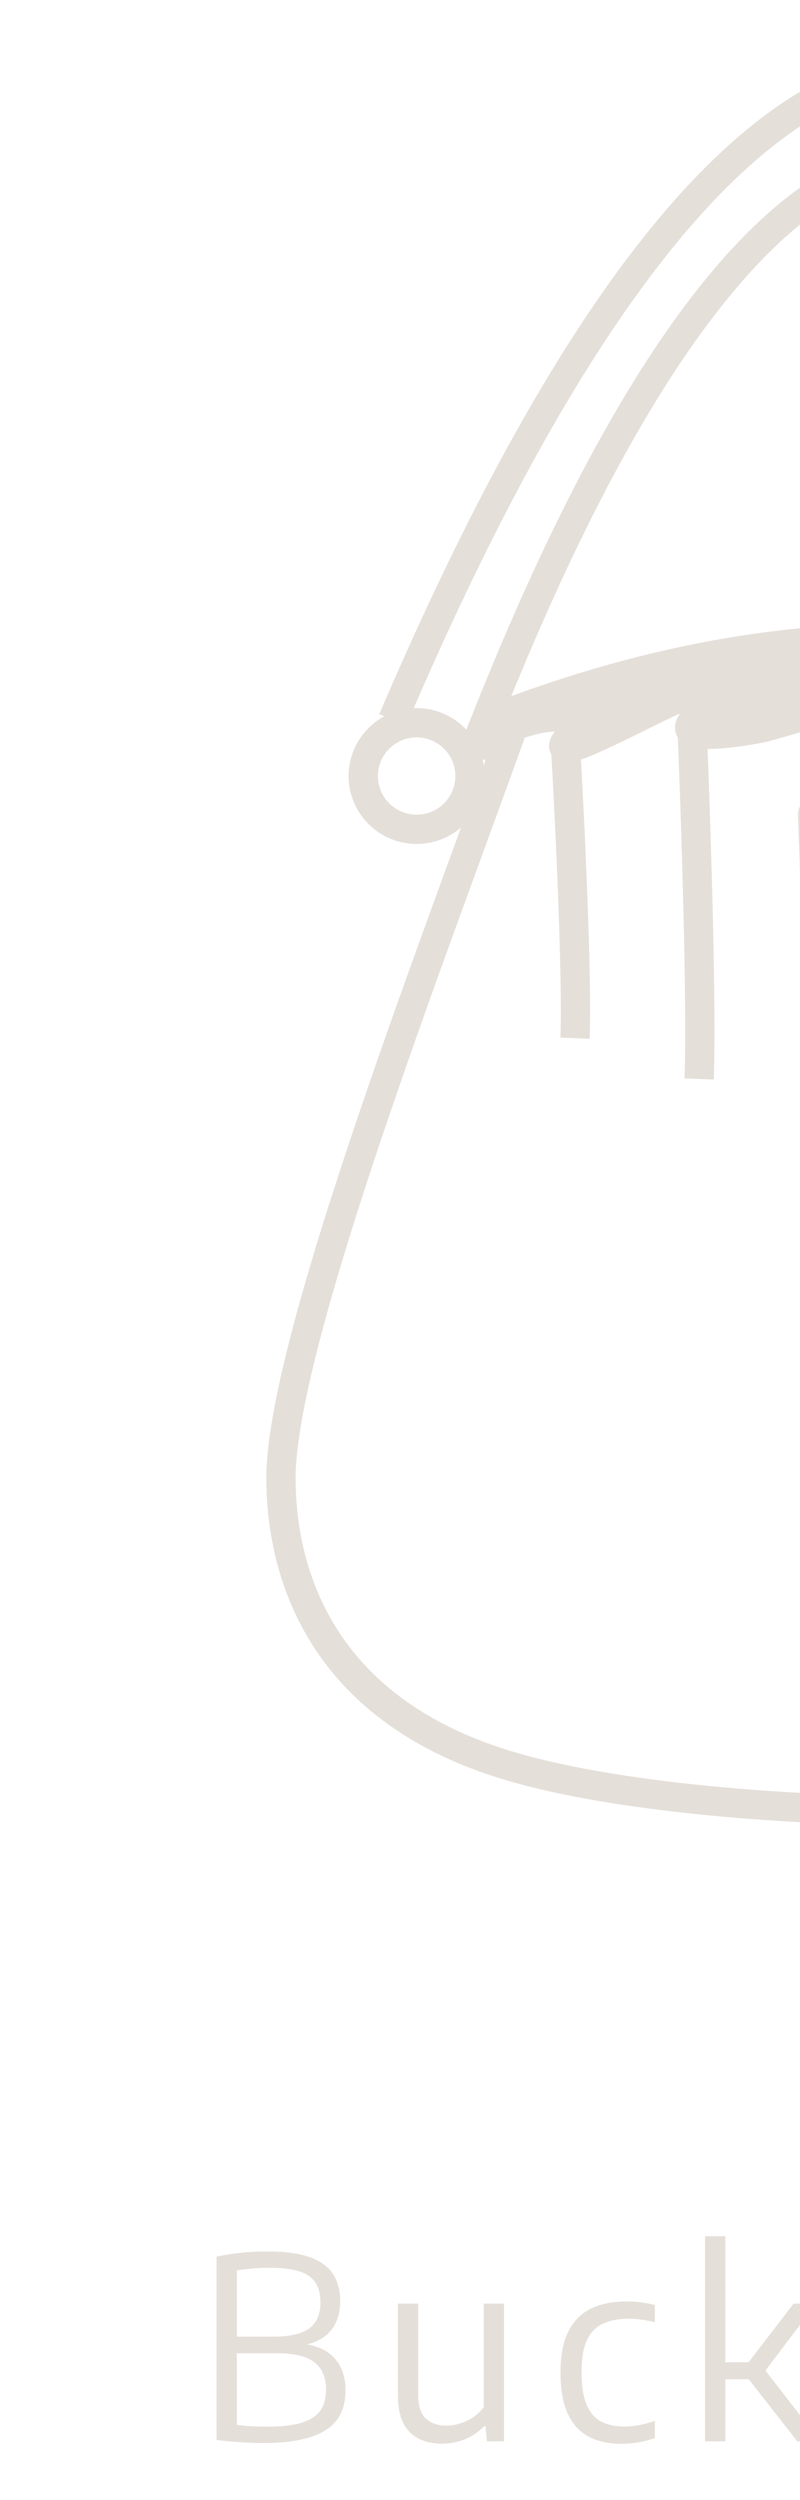 <svg width="41" height="128" viewBox="0 0 41 128" fill="none" xmlns="http://www.w3.org/2000/svg">
<path d="M13.471 125.085C13.215 125.085 12.955 125.078 12.691 125.065C12.431 125.052 12.169 125.035 11.905 125.013C11.64 124.991 11.371 124.963 11.098 124.928V115.542C11.363 115.486 11.634 115.438 11.911 115.399C12.193 115.36 12.485 115.33 12.789 115.308C13.092 115.287 13.41 115.276 13.744 115.276C14.606 115.276 15.308 115.371 15.85 115.562C16.396 115.748 16.797 116.032 17.052 116.413C17.308 116.79 17.436 117.267 17.436 117.843C17.436 118.212 17.369 118.554 17.235 118.87C17.1 119.182 16.888 119.445 16.598 119.657C16.307 119.869 15.928 120.012 15.46 120.086L15.473 119.995C16.227 120.082 16.788 120.335 17.157 120.755C17.525 121.176 17.709 121.72 17.709 122.387C17.709 122.825 17.631 123.212 17.475 123.55C17.323 123.884 17.078 124.166 16.741 124.395C16.407 124.621 15.969 124.792 15.428 124.909C14.89 125.026 14.238 125.085 13.471 125.085ZM13.685 124.246C14.444 124.246 15.042 124.177 15.479 124.038C15.921 123.899 16.236 123.691 16.422 123.414C16.613 123.132 16.708 122.779 16.708 122.354C16.708 121.717 16.506 121.247 16.104 120.944C15.705 120.641 15.072 120.489 14.206 120.489H11.989V119.637H14.017C14.598 119.637 15.063 119.572 15.415 119.442C15.77 119.312 16.026 119.117 16.181 118.857C16.342 118.597 16.422 118.272 16.422 117.882C16.422 117.254 16.225 116.803 15.831 116.53C15.441 116.253 14.775 116.114 13.835 116.114C13.484 116.114 13.174 116.127 12.905 116.153C12.637 116.175 12.381 116.208 12.139 116.251V124.155C12.39 124.19 12.639 124.213 12.886 124.226C13.137 124.239 13.404 124.246 13.685 124.246ZM22.648 125.117C22.21 125.117 21.822 125.037 21.484 124.876C21.146 124.716 20.88 124.454 20.684 124.09C20.489 123.726 20.392 123.238 20.392 122.627V117.947H21.432V122.582C21.432 123.184 21.566 123.605 21.835 123.843C22.104 124.077 22.45 124.194 22.875 124.194C23.087 124.194 23.308 124.161 23.538 124.096C23.772 124.031 23.997 123.93 24.214 123.791C24.431 123.652 24.623 123.472 24.793 123.251V117.947H25.832V125H24.955L24.884 124.226H24.819C24.524 124.521 24.19 124.744 23.817 124.896C23.445 125.043 23.055 125.117 22.648 125.117ZM31.845 125.124C31.177 125.124 30.612 124.998 30.148 124.746C29.684 124.491 29.331 124.096 29.089 123.563C28.846 123.026 28.725 122.331 28.725 121.477C28.725 120.623 28.855 119.93 29.115 119.397C29.379 118.86 29.762 118.465 30.265 118.214C30.768 117.963 31.383 117.837 32.111 117.837C32.358 117.837 32.605 117.852 32.852 117.882C33.099 117.913 33.335 117.958 33.561 118.019V118.903C33.331 118.842 33.103 118.797 32.878 118.766C32.657 118.736 32.438 118.721 32.222 118.721C31.68 118.721 31.229 118.81 30.87 118.987C30.51 119.165 30.241 119.453 30.064 119.852C29.89 120.251 29.804 120.784 29.804 121.451C29.804 122.136 29.886 122.682 30.051 123.089C30.215 123.496 30.46 123.791 30.785 123.973C31.114 124.151 31.517 124.239 31.994 124.239C32.224 124.239 32.464 124.218 32.716 124.174C32.967 124.127 33.249 124.053 33.561 123.953V124.831C33.283 124.931 32.999 125.004 32.709 125.052C32.423 125.1 32.135 125.124 31.845 125.124ZM40.865 125L38.032 121.386L40.67 117.947H41.828L39.117 121.516V121.23L42.042 125H40.865ZM37.044 121.821V120.95H38.48V121.821H37.044ZM36.133 125V114.496H37.173V125H36.133ZM47.031 125.124C46.299 125.124 45.683 125 45.185 124.753C44.691 124.502 44.318 124.109 44.067 123.576C43.816 123.039 43.69 122.337 43.69 121.47C43.69 120.643 43.805 119.96 44.034 119.423C44.268 118.886 44.598 118.487 45.022 118.227C45.451 117.967 45.958 117.837 46.543 117.837C47.12 117.837 47.609 117.969 48.012 118.233C48.42 118.493 48.73 118.894 48.942 119.436C49.154 119.973 49.26 120.66 49.26 121.496V121.815H44.255V121.106H48.493L48.266 121.262C48.266 120.604 48.197 120.079 48.058 119.689C47.924 119.299 47.726 119.02 47.466 118.851C47.211 118.678 46.899 118.591 46.53 118.591C46.166 118.591 45.85 118.675 45.581 118.844C45.313 119.013 45.105 119.293 44.957 119.683C44.814 120.073 44.743 120.599 44.743 121.262V121.626C44.743 122.276 44.83 122.796 45.003 123.186C45.181 123.572 45.447 123.852 45.802 124.025C46.158 124.194 46.608 124.278 47.154 124.278C47.423 124.278 47.7 124.255 47.986 124.207C48.277 124.155 48.584 124.083 48.909 123.992V124.844C48.571 124.939 48.249 125.009 47.941 125.052C47.638 125.1 47.334 125.124 47.031 125.124ZM54.704 125.124C53.984 125.124 53.425 124.939 53.027 124.571C52.628 124.198 52.429 123.605 52.429 122.79V117.947L52.598 115.38H53.469V122.621C53.469 123.215 53.59 123.631 53.833 123.869C54.08 124.107 54.446 124.226 54.931 124.226C55.061 124.226 55.196 124.218 55.334 124.2C55.473 124.179 55.625 124.151 55.789 124.116V124.993C55.616 125.037 55.438 125.069 55.256 125.091C55.074 125.113 54.89 125.124 54.704 125.124ZM51.103 118.805V117.947H55.685V118.805H51.103ZM65.138 125.085C64.883 125.085 64.623 125.078 64.358 125.065C64.098 125.052 63.836 125.035 63.572 125.013C63.307 124.991 63.039 124.963 62.766 124.928V115.542C63.03 115.486 63.301 115.438 63.578 115.399C63.86 115.36 64.153 115.33 64.456 115.308C64.759 115.287 65.078 115.276 65.411 115.276C66.274 115.276 66.976 115.371 67.517 115.562C68.063 115.748 68.464 116.032 68.72 116.413C68.975 116.79 69.103 117.267 69.103 117.843C69.103 118.212 69.036 118.554 68.902 118.87C68.767 119.182 68.555 119.445 68.265 119.657C67.975 119.869 67.595 120.012 67.127 120.086L67.14 119.995C67.894 120.082 68.456 120.335 68.824 120.755C69.192 121.176 69.376 121.72 69.376 122.387C69.376 122.825 69.298 123.212 69.142 123.55C68.991 123.884 68.746 124.166 68.408 124.395C68.074 124.621 67.636 124.792 67.095 124.909C66.558 125.026 65.905 125.085 65.138 125.085ZM65.353 124.246C66.111 124.246 66.709 124.177 67.147 124.038C67.589 123.899 67.903 123.691 68.089 123.414C68.28 123.132 68.375 122.779 68.375 122.354C68.375 121.717 68.174 121.247 67.771 120.944C67.372 120.641 66.74 120.489 65.873 120.489H63.656V119.637H65.684C66.265 119.637 66.731 119.572 67.082 119.442C67.437 119.312 67.693 119.117 67.849 118.857C68.009 118.597 68.089 118.272 68.089 117.882C68.089 117.254 67.892 116.803 67.498 116.53C67.108 116.253 66.443 116.114 65.502 116.114C65.151 116.114 64.841 116.127 64.573 116.153C64.304 116.175 64.049 116.208 63.806 116.251V124.155C64.057 124.19 64.306 124.213 64.553 124.226C64.805 124.239 65.071 124.246 65.353 124.246ZM73.886 125.117C73.223 125.117 72.701 124.946 72.319 124.603C71.942 124.261 71.754 123.791 71.754 123.193C71.754 122.578 71.955 122.099 72.358 121.756C72.766 121.41 73.418 121.193 74.315 121.106L76.206 120.905L76.304 121.594L74.38 121.802C73.821 121.858 73.418 121.995 73.171 122.211C72.928 122.424 72.807 122.718 72.807 123.095C72.807 123.49 72.919 123.791 73.145 123.999C73.37 124.207 73.706 124.311 74.152 124.311C74.46 124.311 74.77 124.246 75.082 124.116C75.394 123.982 75.673 123.758 75.92 123.446V120.333C75.92 119.9 75.853 119.566 75.719 119.332C75.585 119.094 75.383 118.927 75.114 118.831C74.846 118.736 74.508 118.688 74.1 118.688C73.836 118.688 73.535 118.712 73.197 118.76C72.863 118.808 72.529 118.888 72.196 119V118.149C72.499 118.049 72.833 117.973 73.197 117.921C73.565 117.865 73.912 117.837 74.237 117.837C74.835 117.837 75.333 117.915 75.732 118.071C76.135 118.227 76.436 118.491 76.635 118.864C76.839 119.232 76.941 119.737 76.941 120.378V125H76.07L75.992 124.213H75.927C75.697 124.504 75.403 124.727 75.043 124.883C74.688 125.039 74.302 125.117 73.886 125.117ZM82.286 127.99C81.961 127.99 81.612 127.962 81.239 127.906C80.871 127.854 80.526 127.776 80.206 127.672V126.801C80.574 126.913 80.925 126.996 81.259 127.048C81.597 127.104 81.92 127.132 82.227 127.132C82.99 127.132 83.553 126.967 83.917 126.638C84.281 126.313 84.463 125.748 84.463 124.941V124.252H84.405C84.192 124.499 83.919 124.701 83.586 124.857C83.257 125.013 82.879 125.091 82.455 125.091C81.965 125.091 81.517 124.978 81.109 124.753C80.702 124.523 80.375 124.155 80.128 123.648C79.881 123.137 79.757 122.458 79.757 121.613C79.757 120.348 80.058 119.403 80.661 118.779C81.267 118.151 82.158 117.837 83.332 117.837C83.575 117.837 83.822 117.85 84.073 117.876C84.329 117.902 84.578 117.939 84.821 117.987C85.064 118.034 85.291 118.09 85.503 118.155V124.786C85.503 125.93 85.235 126.749 84.697 127.243C84.16 127.741 83.356 127.99 82.286 127.99ZM82.76 124.2C83.077 124.2 83.386 124.133 83.69 123.999C83.998 123.865 84.255 123.659 84.463 123.381V118.831C84.307 118.792 84.123 118.76 83.911 118.734C83.698 118.704 83.478 118.688 83.248 118.688C82.459 118.688 81.857 118.909 81.441 119.351C81.025 119.789 80.817 120.511 80.817 121.516C80.817 122.214 80.901 122.757 81.07 123.147C81.239 123.537 81.469 123.81 81.759 123.966C82.054 124.122 82.388 124.2 82.76 124.2Z" fill="#E5DFD9"/>
<path d="M20.127 36.859C38.514 -6.072 56.826 -9.837 75.816 37.085" stroke="#E5DFD9" stroke-width="1.5"/>
<path d="M24.196 38.667C39.946 -2.155 55.997 -2.532 71.596 37.989" stroke="#E5DFD9" stroke-width="1.5"/>
<path d="M24.088 39.734C24.088 41.239 22.865 42.461 21.352 42.461C19.84 42.461 18.616 41.239 18.616 39.734C18.616 38.23 19.84 37.007 21.352 37.007C22.865 37.007 24.088 38.23 24.088 39.734Z" stroke="#E5DFD9" stroke-width="1.5"/>
<path d="M28.986 38.215C29.197 41.891 29.59 50.026 29.471 53.157" stroke="#E5DFD9" stroke-width="1.5"/>
<path d="M35.466 37.161C35.648 41.609 35.976 51.454 35.831 55.245" stroke="#E5DFD9" stroke-width="1.5"/>
<path d="M41.645 41.68C41.82 46.321 42.132 56.594 41.98 60.55" stroke="#E5DFD9" stroke-width="1.5"/>
<path d="M14.4 75.677C14.4 68.446 22.934 46.755 26.627 36.285C40.323 31.315 52.53 31.541 69.486 36.285C70.329 38.153 77.951 62.195 81.166 74.547C82.824 83.284 75.647 88.357 69.486 90.363C59.538 93.602 36.027 93.451 25.93 90.363C15.53 87.183 14.4 79.296 14.4 75.677Z" stroke="#E5DFD9" stroke-width="1.5"/>
<path d="M69.273 36.134L60.411 41.687C52.154 46.274 53.811 43.261 57.326 39.853L59.803 37.513C61.259 36.185 62.871 34.113 57.669 36.454L49.441 39.853C42.357 43.111 39.127 42.508 43.92 39.826L47.858 37.251C49.45 36.156 51.139 33.766 46.581 35.1C42.024 36.433 39.713 37.09 39.127 37.251C37.352 37.611 34.195 37.999 35.769 36.674L38.758 34.717C38.005 34.776 36.001 35.133 34.009 36.093C31.518 37.293 27.634 39.381 29.281 37.619C29.525 37.025 29.23 36.12 26.105 37.244" stroke="#E5DFD9" stroke-width="1.5"/>
<path d="M27.286 36.031L26.532 36.709L26.382 37.161L26.985 36.859H28.718L29.321 37.161L28.944 38.065L29.547 38.291L33.164 36.408L37.233 34.901L37.535 35.353L35.425 37.161L35.952 37.537L39.569 37.161L47.105 34.901H49.365V35.805L48.763 36.633L46.502 38.065L42.056 41.153L41.679 41.755L42.056 42.207L45.824 41.379L54.866 37.613L59.84 35.504H60.97L61.121 36.106L58.634 38.517L55.394 41.755L54.264 43.713L54.866 44.09L57.127 43.337L61.498 41.153L66.019 38.291L69.109 36.257L68.506 35.88L65.115 34.977L58.634 33.847L54.264 33.169L48.536 32.566H44.392L40.775 32.943L37.082 33.47L33.465 34.299L29.697 35.278L27.286 36.031Z" fill="#E5DFD9"/>
</svg>
